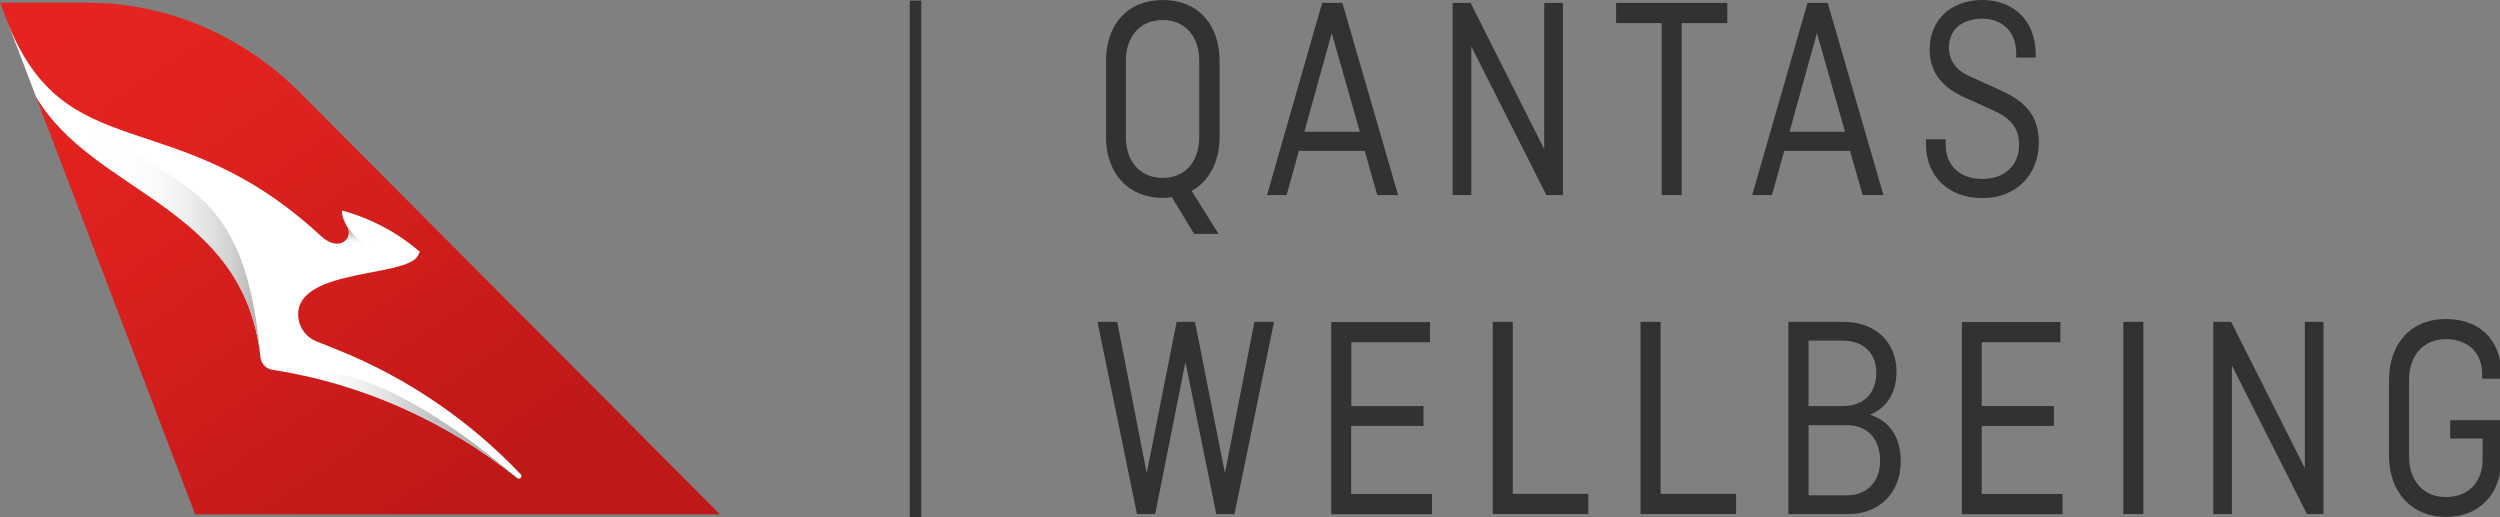 <svg width="145" height="30" viewBox="0 0 145 30" fill="none" xmlns="http://www.w3.org/2000/svg">
<rect x="0" y="0" width="145" height="30" fill="#808080" stroke="none"/>
<path d="M11.319 29.833H41.76L17.363 5.339C14.112 2.088 9.707 0.159 5.108 0.159H0.006L0.385 1.154L2.077 5.586L11.319 29.833Z" fill="url(#paint0_linear_15605_2533)"/>
<path d="M2.077 5.595C5.407 11.287 14.156 11.886 15.108 20.731C15.143 21.093 15.425 21.383 15.786 21.445C20.826 22.229 25.733 24.308 29.998 27.727C29.998 27.727 30.059 27.762 30.095 27.762C30.13 27.762 30.174 27.745 30.2 27.718C30.262 27.657 30.262 27.568 30.2 27.507C27.249 24.405 23.637 21.921 19.584 20.291L18.35 19.797C17.716 19.542 17.275 18.916 17.293 18.194C17.363 15.551 23.619 16.088 24.244 14.819L24.35 14.599C23.064 13.498 21.531 12.67 19.848 12.212C19.83 12.273 19.795 12.582 20.139 13.146C20.509 13.753 19.733 14.714 18.597 13.674L18.5 13.586C10.068 5.833 3.733 9.85 0.385 1.154L2.077 5.586V5.595Z" fill="white"/>
<path d="M22.394 14.45C22.394 14.45 21.011 14.52 20.156 13.137C20.412 13.551 20.13 14.123 19.566 14.132V16.238C20.474 15.974 21.513 15.815 22.385 15.63V14.458L22.394 14.45Z" fill="url(#paint1_linear_15605_2533)"/>
<path d="M16.835 21.63C21.504 22.529 26.033 24.547 29.998 27.727C21.152 20.168 17.117 21.533 16.835 21.63Z" fill="url(#paint2_linear_15605_2533)"/>
<path d="M3.857 5.982C2.482 5.005 1.319 3.577 0.385 1.154L2.077 5.586C5.407 11.278 14.156 11.877 15.108 20.723C14.148 9.427 9.187 11.119 3.857 5.982Z" fill="url(#paint3_linear_15605_2533)"/>
<path d="M70.738 7.921C70.738 9.401 70.112 10.52 69.117 11.075L70.676 13.568H69.258L67.962 11.427C67.795 11.463 67.628 11.48 67.443 11.48C65.487 11.48 64.147 10.106 64.147 7.921V3.559C64.147 1.374 65.434 0 67.443 0C69.451 0 70.738 1.374 70.738 3.559V7.921ZM65.302 7.956C65.302 9.313 66.077 10.317 67.434 10.317C68.791 10.317 69.557 9.313 69.557 7.956V3.524C69.557 2.167 68.791 1.163 67.434 1.163C66.077 1.163 65.302 2.167 65.302 3.524V7.956Z" fill="#323232"/>
<path d="M73.487 11.313L76.685 0.167H77.857L81.09 11.313H79.883L79.152 8.749H75.337L74.623 11.313H73.478H73.487ZM75.654 7.639H78.87L77.24 1.921L75.654 7.639Z" fill="#323232"/>
<path d="M90.65 11.313H89.689L85.337 2.696V11.313H84.253V0.167H85.293L89.566 8.652V0.167H90.65V11.313Z" fill="#323232"/>
<path d="M93.742 0.167H100.183V1.339H97.54V11.313H96.377V1.339H93.733V0.167H93.742Z" fill="#323232"/>
<path d="M101.628 11.313L104.835 0.167H106.007L109.24 11.313H108.033L107.302 8.749H103.487L102.773 11.313H101.628ZM103.795 7.639H107.011L105.381 1.921L103.795 7.639Z" fill="#323232"/>
<path d="M116.94 3.339V3.066C116.94 1.947 116.227 1.084 114.976 1.084C113.725 1.084 113.037 1.78 113.037 2.767C113.037 3.551 113.522 4.106 114.183 4.396L115.83 5.145C116.976 5.656 118.253 6.335 118.253 8.247C118.253 10.159 116.923 11.489 114.984 11.489C113.046 11.489 111.707 10.282 111.707 8.352V8.079H112.852V8.414C112.852 9.551 113.628 10.379 114.976 10.379C116.324 10.379 117.108 9.533 117.108 8.396C117.108 7.189 116.332 6.714 115.399 6.308L113.98 5.665C112.852 5.172 111.918 4.361 111.918 2.863C111.918 1.181 113.134 0 114.967 0C116.799 0 118.068 1.207 118.068 3.137V3.339H116.94Z" fill="#323232"/>
<path d="M73.892 18.669L71.601 29.815H70.544L68.755 20.995L67.002 29.815H65.945L63.654 18.669H64.799L66.509 27.445L68.244 18.669H69.31L71.046 27.445L72.755 18.669H73.865H73.892Z" fill="#323232"/>
<path d="M78.368 24.696V28.652H83.055V29.824H77.213V18.678H82.94V19.85H78.376V23.55H82.561V24.705H78.376L78.368 24.696Z" fill="#323232"/>
<path d="M87.742 28.643H92.121V29.815H86.579V18.669H87.742V28.643Z" fill="#323232"/>
<path d="M96.315 28.643H100.694V29.815H95.152V18.669H96.315V28.643Z" fill="#323232"/>
<path d="M103.733 18.669H106.949C108.72 18.669 109.998 19.806 109.998 21.55C109.998 22.793 109.434 23.639 108.491 24.044V24.061C109.592 24.431 110.244 25.348 110.244 26.758C110.244 28.608 108.976 29.815 107.222 29.815H103.725V18.669H103.733ZM104.896 19.753V23.55H106.914C108.086 23.55 108.826 22.819 108.826 21.603C108.826 20.467 108.059 19.753 106.861 19.753H104.905H104.896ZM104.896 24.661V28.731H107.09C108.315 28.731 109.046 27.929 109.046 26.713C109.046 25.498 108.333 24.661 107.152 24.661H104.896Z" fill="#323232"/>
<path d="M114.94 24.696V28.652H119.628V29.824H113.786V18.678H119.504V19.85H114.94V23.55H119.125V24.705H114.94V24.696Z" fill="#323232"/>
<path d="M124.315 29.815H123.152V18.669H124.315V29.815Z" fill="#323232"/>
<path d="M134.764 29.815H133.804L129.451 21.198V29.815H128.368V18.669H129.407L133.681 27.154V18.669H134.764V29.815Z" fill="#323232"/>
<path d="M142.112 24.37H145.073V26.608C145.073 28.696 143.777 29.983 141.857 29.983C139.936 29.983 138.562 28.608 138.562 26.423V22.062C138.562 19.877 139.874 18.502 141.857 18.502C143.839 18.502 145.073 19.727 145.073 21.709V21.965H143.962V21.674C143.962 20.52 143.214 19.674 141.857 19.674C140.5 19.674 139.725 20.679 139.725 22.035V26.467C139.725 27.824 140.5 28.828 141.857 28.828C143.214 28.828 143.989 27.912 143.989 26.661V25.436H142.112V24.388V24.37Z" fill="#323232"/>
<path d="M53.099 0.035V30" stroke="#323232" stroke-width="0.667" stroke-miterlimit="10"/>
<defs>
<linearGradient id="paint0_linear_15605_2533" x1="26.465" y1="29.727" x2="6.156" y2="0.079" gradientUnits="userSpaceOnUse">
<stop stop-color="#BE1818"/>
<stop offset="0.11" stop-color="#C31919"/>
<stop offset="0.66" stop-color="#DC211E"/>
<stop offset="1" stop-color="#E52421"/>
</linearGradient>
<linearGradient id="paint1_linear_15605_2533" x1="20.852" y1="16.344" x2="21.125" y2="13.216" gradientUnits="userSpaceOnUse">
<stop offset="0.65" stop-color="white" stop-opacity="0"/>
<stop offset="0.69" stop-color="#ECECEC" stop-opacity="0.053"/>
<stop offset="0.76" stop-color="#D6D6D6" stop-opacity="0.25"/>
<stop offset="0.81" stop-color="#C5C5C5" stop-opacity="0.518"/>
<stop offset="0.87" stop-color="#B9B9B9" stop-opacity="0.757"/>
<stop offset="0.91" stop-color="#B1B1B1" stop-opacity="0.941"/>
<stop offset="0.95" stop-color="#AFAFAF"/>
</linearGradient>
<linearGradient id="paint2_linear_15605_2533" x1="16.835" y1="24.599" x2="29.998" y2="24.599" gradientUnits="userSpaceOnUse">
<stop stop-color="white" stop-opacity="0"/>
<stop offset="0.07" stop-color="#F3F3F3" stop-opacity="0.022"/>
<stop offset="0.21" stop-color="#DEDEDE" stop-opacity="0.168"/>
<stop offset="0.35" stop-color="#CDCDCD" stop-opacity="0.384"/>
<stop offset="0.49" stop-color="#C0C0C0" stop-opacity="0.624"/>
<stop offset="0.63" stop-color="#B6B6B6" stop-opacity="0.828"/>
<stop offset="0.77" stop-color="#B0B0B0" stop-opacity="0.96"/>
<stop offset="0.9" stop-color="#AFAFAF"/>
</linearGradient>
<linearGradient id="paint3_linear_15605_2533" x1="0.385" y1="10.943" x2="15.108" y2="10.943" gradientUnits="userSpaceOnUse">
<stop offset="0.25" stop-color="white" stop-opacity="0"/>
<stop offset="0.36" stop-color="#F6F6F6" stop-opacity="0.012"/>
<stop offset="0.58" stop-color="#E0E0E0" stop-opacity="0.144"/>
<stop offset="0.88" stop-color="#BDBDBD" stop-opacity="0.672"/>
<stop offset="1" stop-color="#AFAFAF"/>
</linearGradient>
</defs>
</svg>
